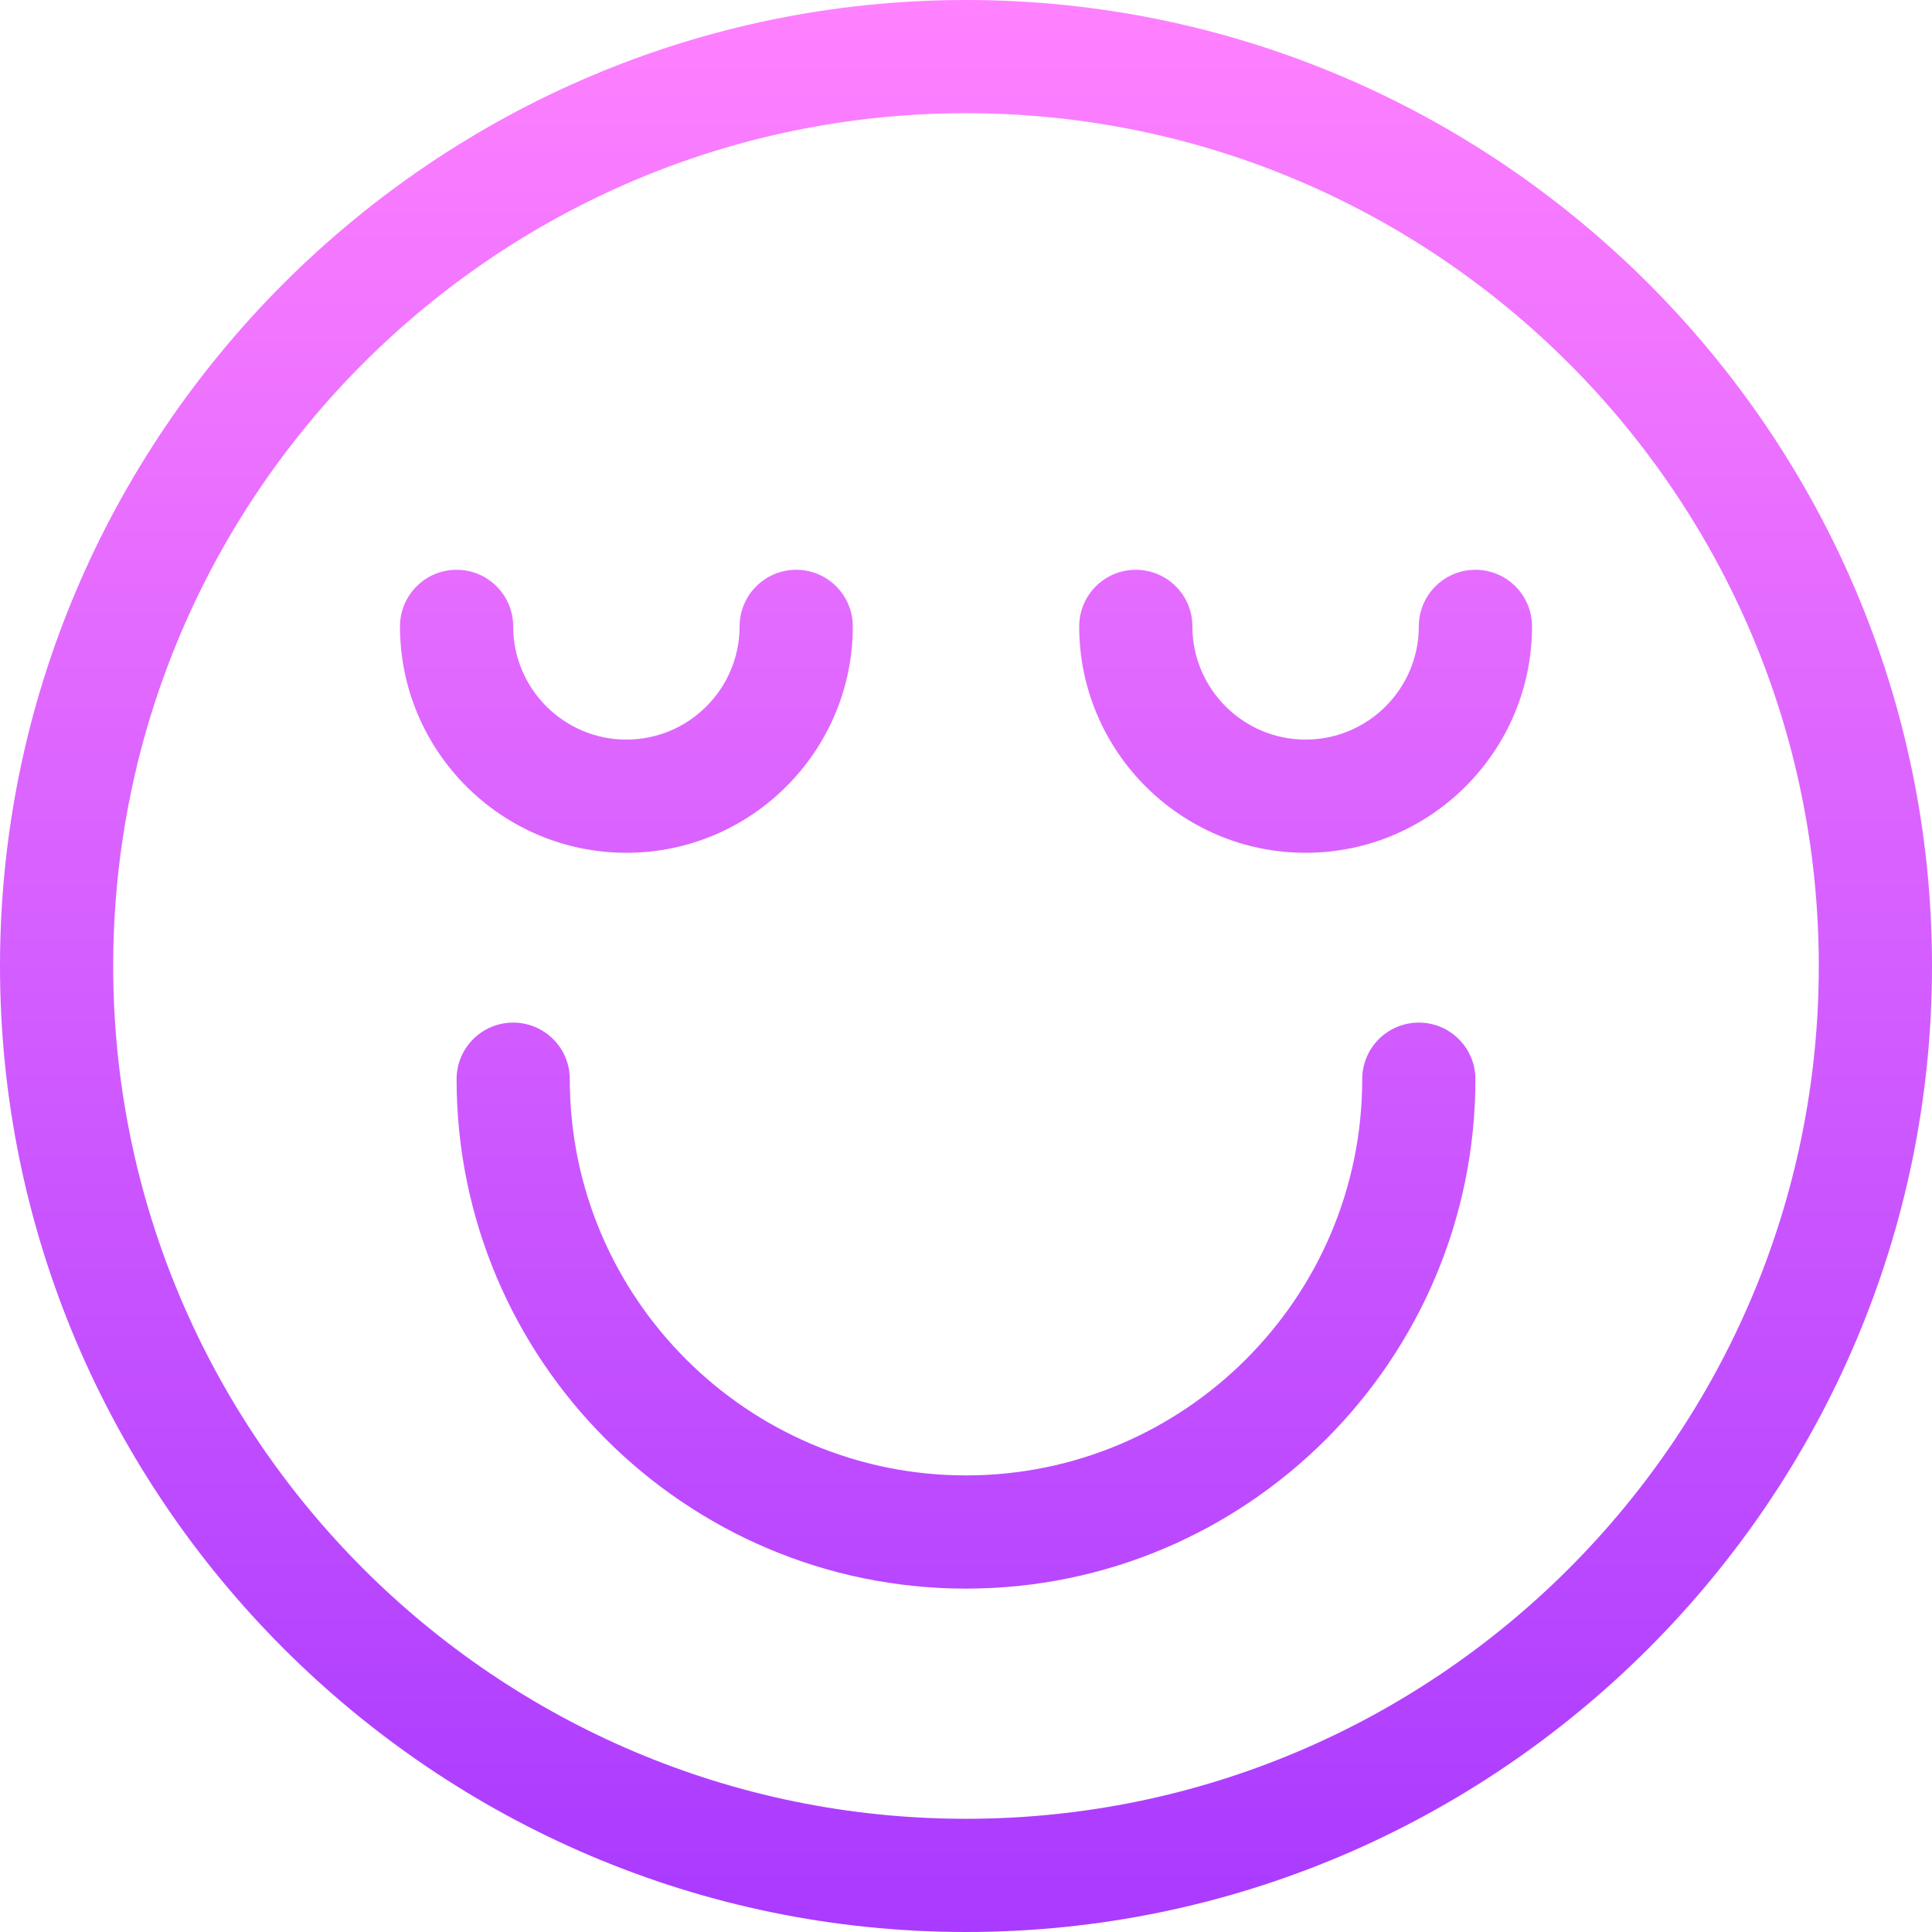 <svg id="Capa_1" enable-background="new 0 0 512 512" height="512" viewBox="0 0 512 512" width="512" xmlns="http://www.w3.org/2000/svg" xmlns:xlink="http://www.w3.org/1999/xlink"><linearGradient id="SVGID_1_" gradientUnits="userSpaceOnUse" x1="256" x2="256" y1="512" y2="0"><stop offset="0" stop-color="#a93aff"/><stop offset="1" stop-color="#ff81ff"/></linearGradient><g><g><g><path d="m166 226c33.084 0 60-26.916 60-60 0-8.284-6.716-15-15-15s-15 6.716-15 15c0 16.542-13.458 30-30 30s-30-13.458-30-30c0-8.284-6.716-15-15-15s-15 6.716-15 15c0 33.084 26.916 60 60 60zm210 45c-8.284 0-15 6.716-15 15 0 57.897-47.103 105-105 105s-105-47.103-105-105c0-8.284-6.716-15-15-15s-15 6.716-15 15c0 74.439 60.561 135 135 135s135-60.561 135-135c0-8.284-6.716-15-15-15zm-120-271c-140.95 0-256 115.041-256 256 0 140.95 115.041 256 256 256 140.95 0 256-115.041 256-256 0-140.95-115.041-256-256-256zm0 482c-124.617 0-226-101.383-226-226s101.383-226 226-226 226 101.383 226 226-101.383 226-226 226zm135-331c-8.284 0-15 6.716-15 15 0 16.542-13.458 30-30 30s-30-13.458-30-30c0-8.284-6.716-15-15-15s-15 6.716-15 15c0 33.084 26.916 60 60 60s60-26.916 60-60c0-8.284-6.716-15-15-15z" fill="url(#SVGID_1_)"/></g></g></g></svg>